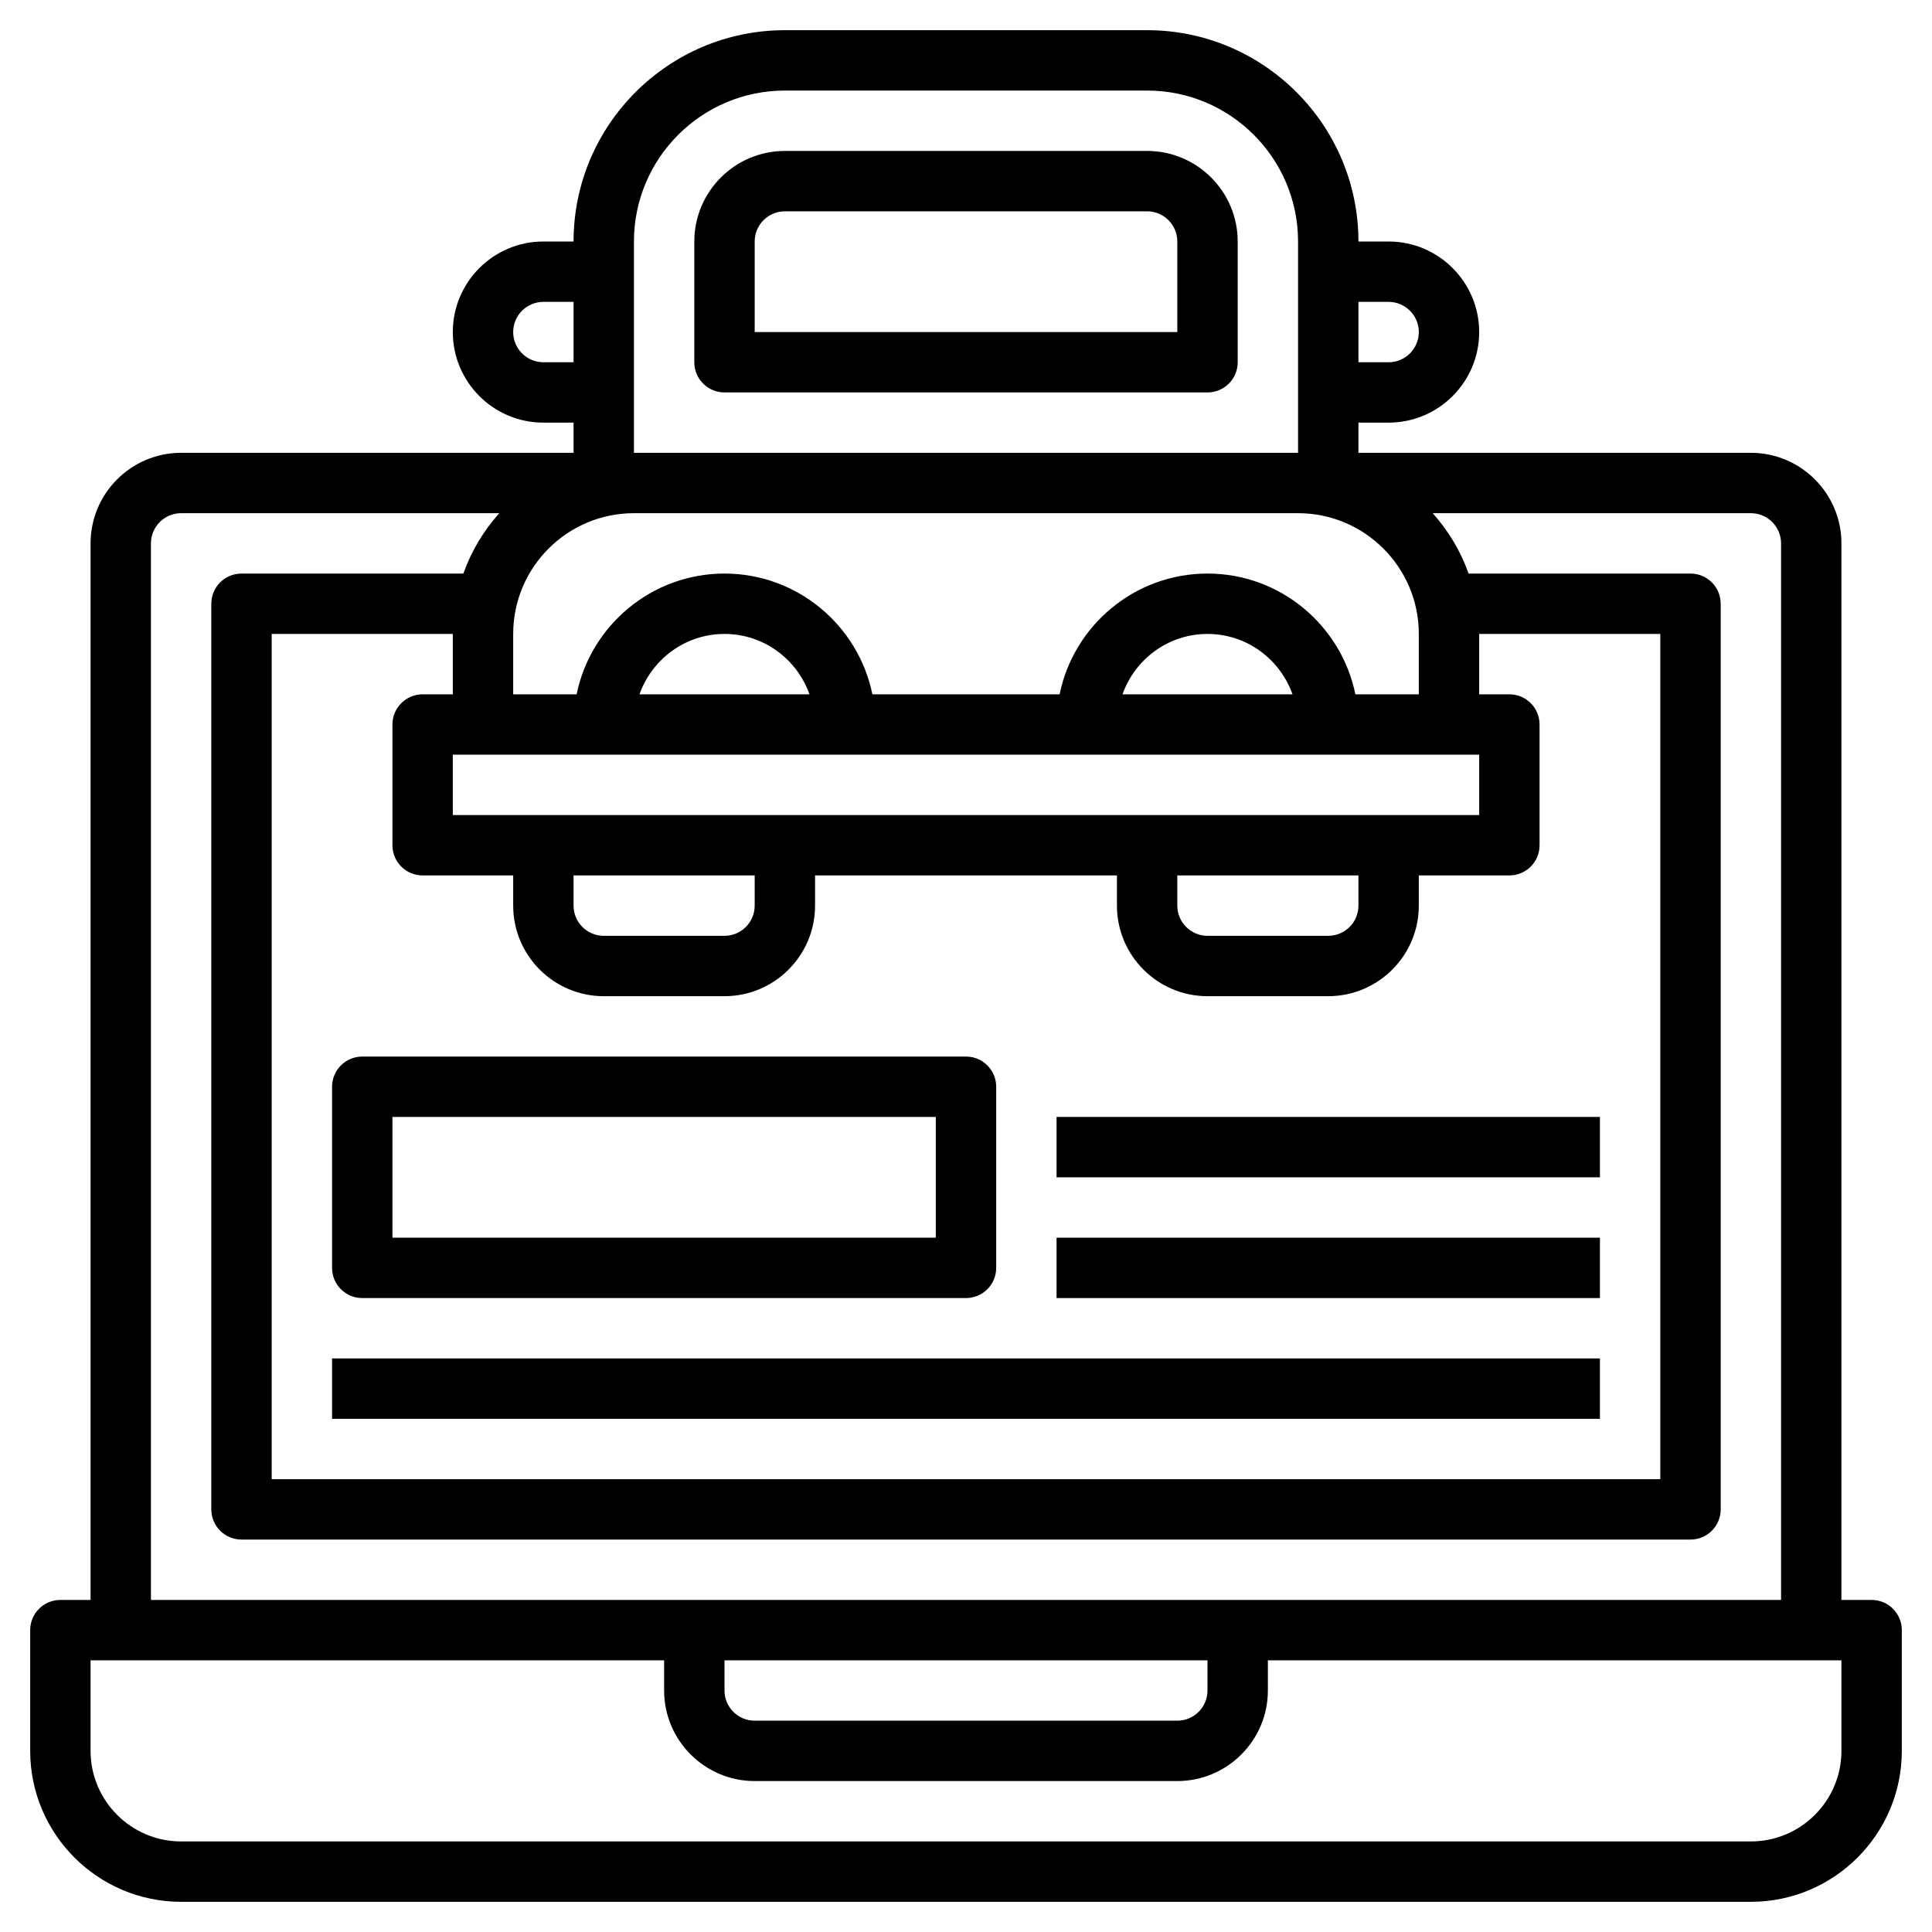 <svg viewBox="0 0 48 48" xmlns="http://www.w3.org/2000/svg">
<path d="M46.5 39.75H45.75V13.5C45.75 12.259 44.74 11.25 43.5 11.25H33.75V10.5H34.5C35.74 10.5 36.75 9.491 36.75 8.25C36.75 7.01 35.74 6 34.5 6H33.75C33.75 3.106 31.395 0.75 28.5 0.75H19.5C16.605 0.75 14.25 3.106 14.25 6H13.5C12.259 6 11.25 7.01 11.25 8.25C11.25 9.491 12.259 10.5 13.5 10.5H14.25V11.25H4.5C3.26 11.25 2.25 12.259 2.25 13.5V39.75H1.5C1.086 39.75 0.75 40.085 0.75 40.5V43.5C0.75 45.568 2.432 47.25 4.5 47.25H43.5C45.568 47.25 47.25 45.568 47.25 43.5V40.5C47.25 40.085 46.914 39.75 46.5 39.75ZM36.75 15.75H41.25V36.75H6.75V15.75H11.25V17.25H10.5C10.086 17.25 9.75 17.585 9.75 18V21C9.75 21.415 10.086 21.75 10.5 21.75H12.75V22.5C12.75 23.741 13.759 24.75 15 24.75H18C19.241 24.75 20.25 23.741 20.25 22.5V21.75H27.75V22.5C27.75 23.741 28.759 24.75 30 24.75H33C34.24 24.75 35.25 23.741 35.25 22.5V21.75H37.5C37.914 21.75 38.25 21.415 38.25 21V18C38.25 17.585 37.914 17.25 37.5 17.25H36.75V15.75ZM36.75 18.75V20.25H11.25V18.75H36.75ZM15.888 17.25C16.198 16.379 17.023 15.75 18 15.75C18.977 15.75 19.802 16.379 20.112 17.25H15.888ZM27.888 17.25C28.198 16.379 29.023 15.75 30 15.75C30.977 15.75 31.802 16.379 32.112 17.25H27.888ZM29.25 21.75H33.75V22.5C33.75 22.914 33.413 23.25 33 23.25H30C29.587 23.25 29.25 22.914 29.25 22.5V21.75ZM14.25 21.75H18.75V22.5C18.75 22.914 18.413 23.25 18 23.25H15C14.587 23.25 14.25 22.914 14.25 22.5V21.75ZM35.25 17.25H33.674C33.325 15.541 31.811 14.25 30 14.25C28.189 14.25 26.674 15.541 26.326 17.25H21.674C21.326 15.541 19.811 14.25 18 14.25C16.189 14.25 14.675 15.541 14.326 17.25H12.75V15.75C12.75 14.095 14.095 12.75 15.75 12.75H32.25C33.904 12.75 35.25 14.095 35.25 15.75V17.25ZM34.5 7.5C34.913 7.5 35.25 7.836 35.25 8.25C35.25 8.664 34.913 9 34.5 9H33.75V7.5H34.5ZM15.75 6C15.75 3.932 17.432 2.25 19.5 2.25H28.5C30.568 2.25 32.25 3.932 32.25 6V11.25H15.75V6ZM13.5 9C13.087 9 12.75 8.664 12.75 8.25C12.75 7.836 13.087 7.5 13.5 7.5H14.25V9H13.5ZM3.75 13.5C3.75 13.086 4.087 12.75 4.5 12.75H12.405C12.016 13.184 11.71 13.691 11.512 14.25H6C5.586 14.25 5.25 14.585 5.25 15V37.5C5.25 37.915 5.586 38.25 6 38.25H42C42.414 38.25 42.75 37.915 42.75 37.5V15C42.75 14.585 42.414 14.25 42 14.25H36.487C36.289 13.691 35.983 13.184 35.595 12.75H43.5C43.913 12.75 44.25 13.086 44.25 13.5V39.75H3.75V13.5ZM18 41.25H30V42C30 42.414 29.663 42.75 29.25 42.75H18.75C18.337 42.75 18 42.414 18 42V41.25ZM45.75 43.5C45.75 44.74 44.74 45.75 43.5 45.75H4.5C3.26 45.75 2.25 44.74 2.25 43.5V41.25H16.5V42C16.5 43.24 17.509 44.25 18.75 44.25H29.25C30.491 44.25 31.5 43.24 31.5 42V41.25H45.75V43.5Z" />
<path d="M28.5 3.75H19.5C18.259 3.75 17.25 4.76 17.25 6V9C17.25 9.415 17.586 9.75 18 9.75H30C30.414 9.75 30.75 9.415 30.75 9V6C30.75 4.76 29.741 3.75 28.5 3.75ZM29.25 8.25H18.75V6C18.75 5.586 19.087 5.25 19.5 5.25H28.5C28.913 5.25 29.25 5.586 29.25 6V8.25Z" />
<path d="M9 32.25H24C24.414 32.25 24.75 31.915 24.75 31.5V27C24.75 26.585 24.414 26.25 24 26.25H9C8.586 26.25 8.25 26.585 8.25 27V31.5C8.25 31.915 8.586 32.25 9 32.25ZM9.75 27.75H23.25V30.75H9.75V27.75Z" />
<path d="M8.25 33.75H39.75V35.25H8.25V33.75Z" />
<path d="M26.25 27.75H39.75V29.25H26.25V27.75Z" />
<path d="M26.25 30.75H39.75V32.25H26.25V30.75Z" />
</svg>

